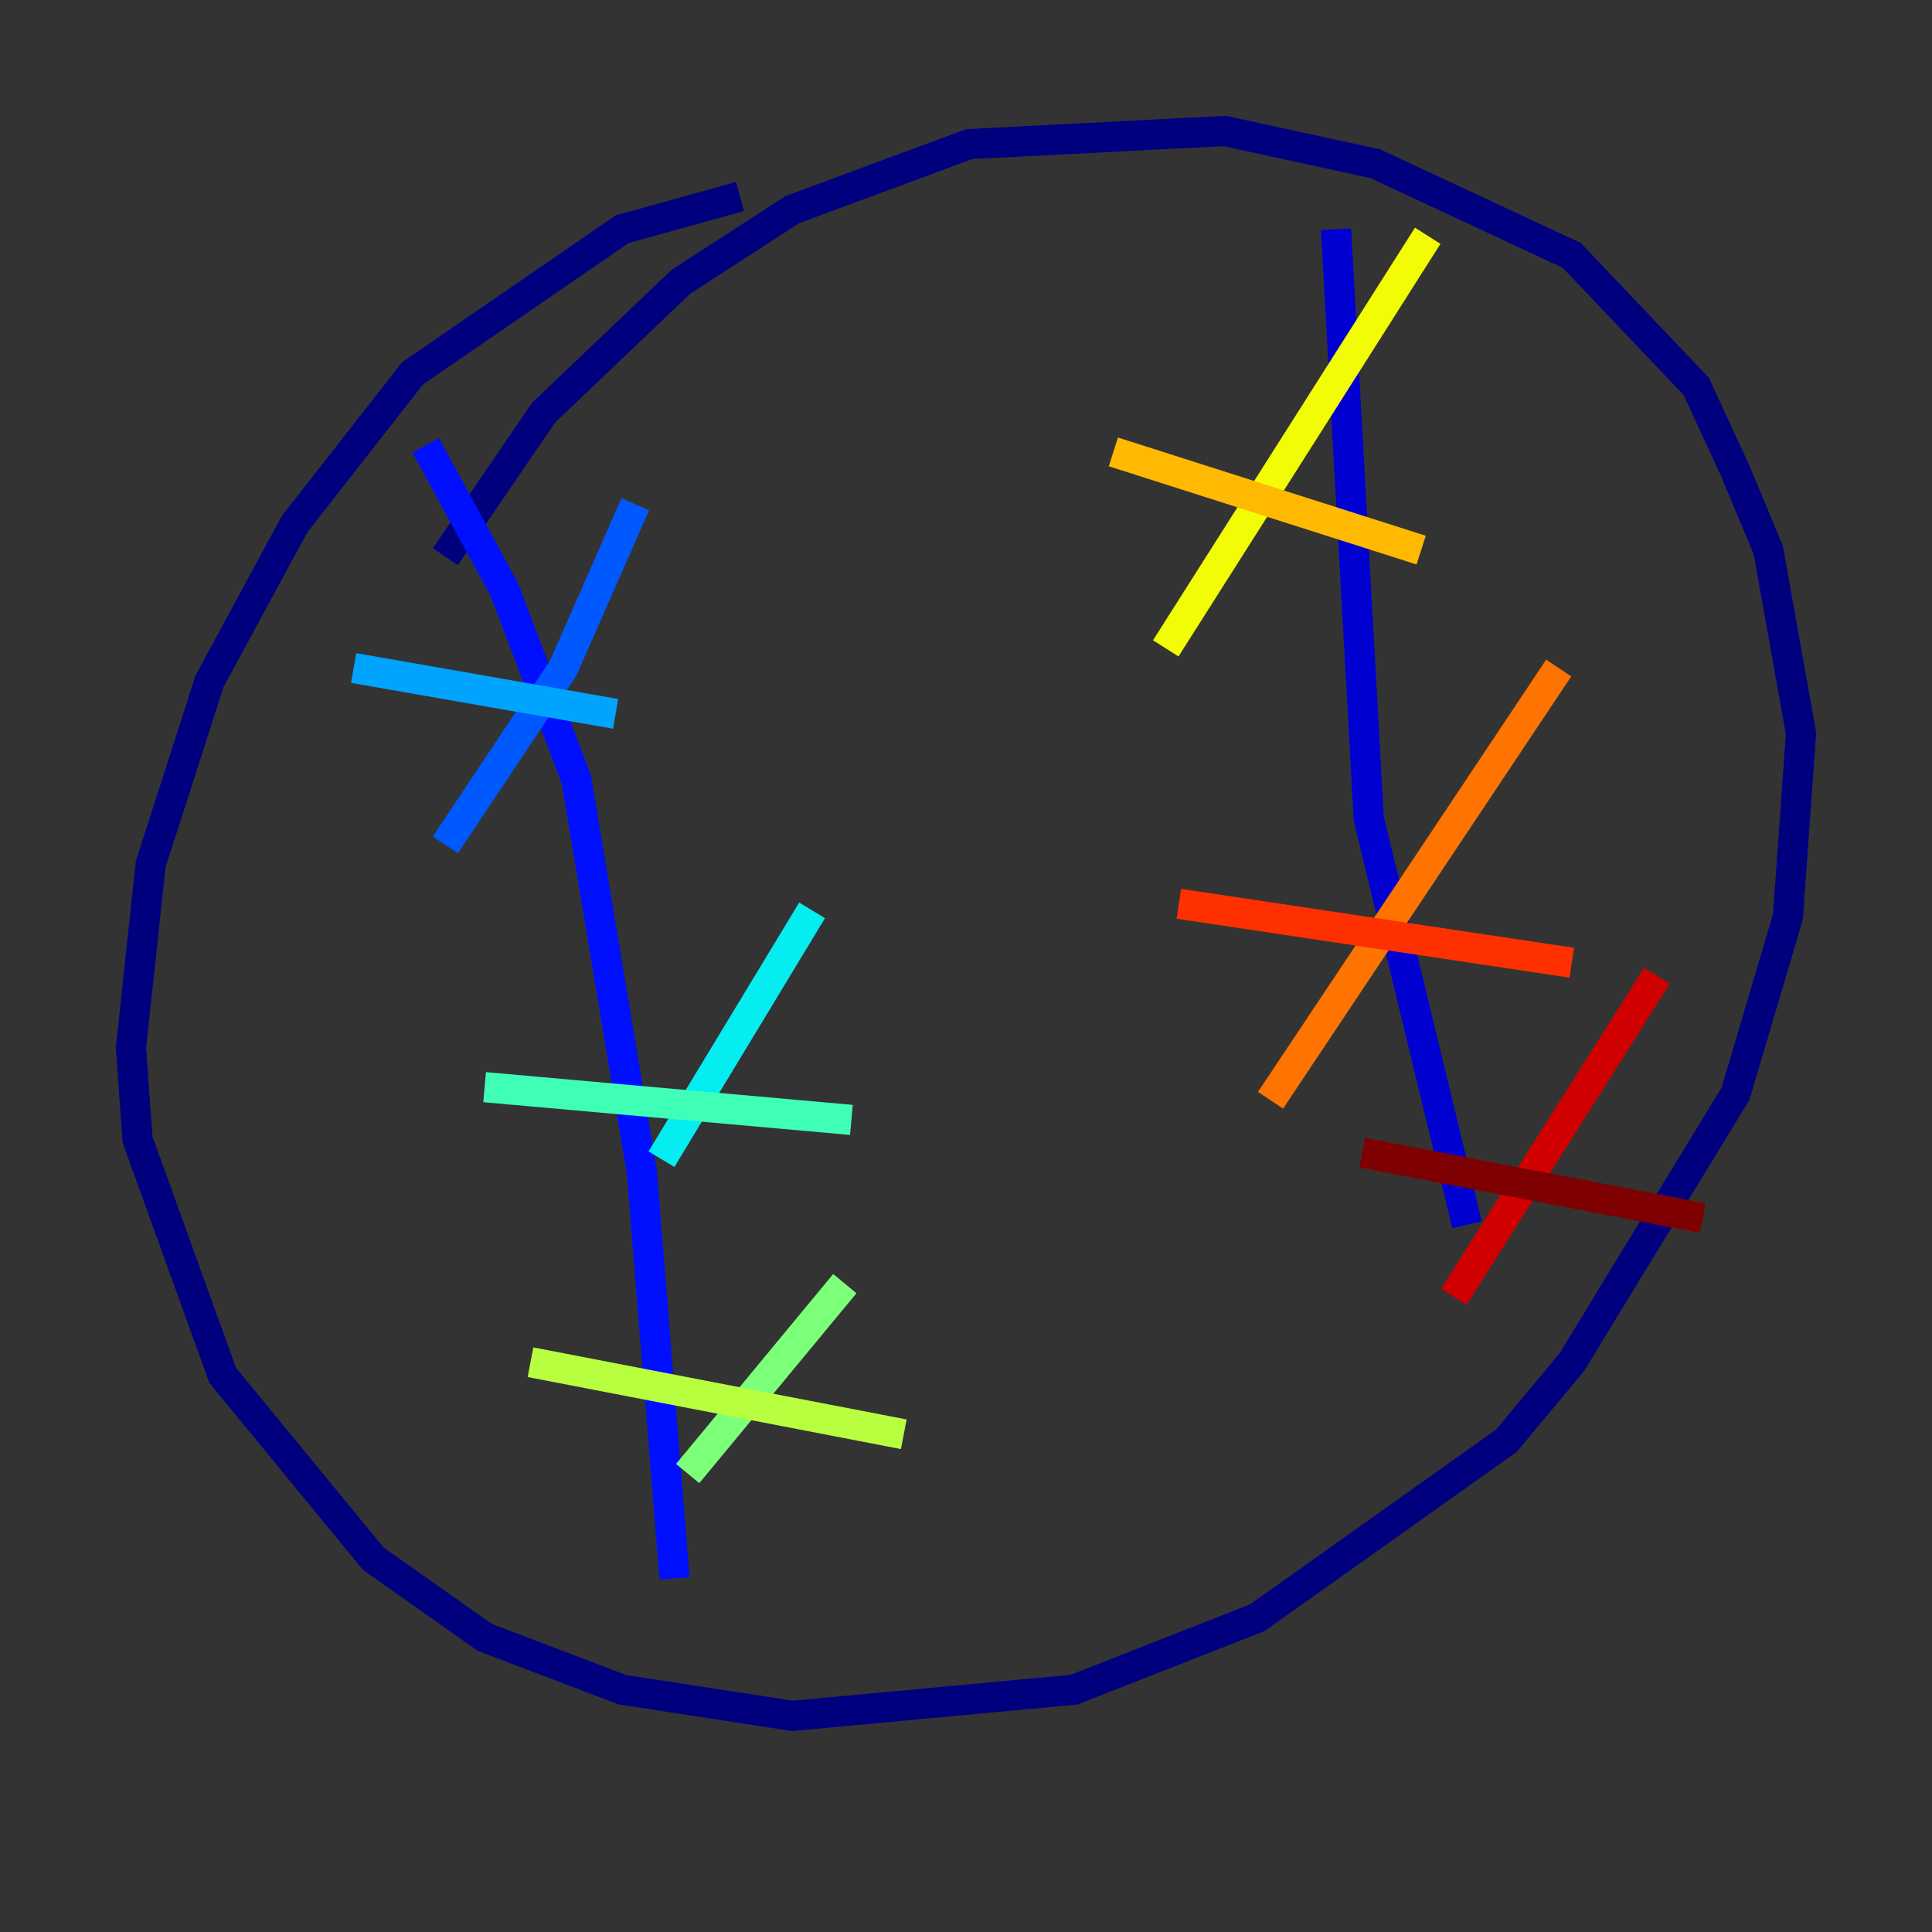<?xml version="1.0" encoding="utf-8" ?>
<svg baseProfile="tiny" height="128" version="1.2" viewBox="0,0,128,128" width="128" xmlns="http://www.w3.org/2000/svg" xmlns:ev="http://www.w3.org/2001/xml-events" xmlns:xlink="http://www.w3.org/1999/xlink"><rect x="0" y="0" width="128" height="128" fill="#333333" stroke="none"/><defs /><polyline fill="none" points="29.505,36.881 36.014,27.336 45.125,18.658 52.502,13.885 64.217,9.546 81.139,8.678 91.119,10.848 104.136,16.922 112.38,25.6 114.983,31.241 117.153,36.447 119.322,48.597 118.454,60.746 114.983,72.461 104.136,90.251 99.797,95.458 83.308,107.173 71.159,111.946 52.502,113.681 41.22,111.946 32.108,108.475 24.732,103.268 14.752,91.119 9.112,75.498 8.678,69.424 9.98,57.275 13.885,45.125 19.525,34.712 27.336,24.732 41.22,15.186 49.031,13.017" stroke="#00007f" stroke-width="2" /><polyline fill="none" points="88.515,15.186 90.685,54.237 97.193,81.139" stroke="#0000d1" stroke-width="2" /><polyline fill="none" points="28.203,29.505 33.41,39.051 38.183,51.634 42.522,77.668 44.691,104.57" stroke="#0010ff" stroke-width="2" /><polyline fill="none" points="42.088,33.41 37.315,44.258 29.505,55.973" stroke="#0058ff" stroke-width="2" /><polyline fill="none" points="23.43,44.258 40.786,47.295" stroke="#00a4ff" stroke-width="2" /><polyline fill="none" points="53.803,60.312 43.824,76.8" stroke="#05ecf1" stroke-width="2" /><polyline fill="none" points="32.108,72.027 56.407,74.197" stroke="#3fffb7" stroke-width="2" /><polyline fill="none" points="55.973,85.044 45.559,97.627" stroke="#7cff79" stroke-width="2" /><polyline fill="none" points="35.146,90.251 59.878,95.024" stroke="#b7ff3f" stroke-width="2" /><polyline fill="none" points="94.59,15.62 77.234,42.956" stroke="#f1fc05" stroke-width="2" /><polyline fill="none" points="73.763,29.939 94.156,36.447" stroke="#ffb900" stroke-width="2" /><polyline fill="none" points="103.268,44.258 84.176,72.895" stroke="#ff7300" stroke-width="2" /><polyline fill="none" points="78.102,59.878 104.136,63.783" stroke="#ff3000" stroke-width="2" /><polyline fill="none" points="109.776,64.651 96.325,85.912" stroke="#d10000" stroke-width="2" /><polyline fill="none" points="90.251,76.366 112.814,80.705" stroke="#7f0000" stroke-width="2" /></svg>